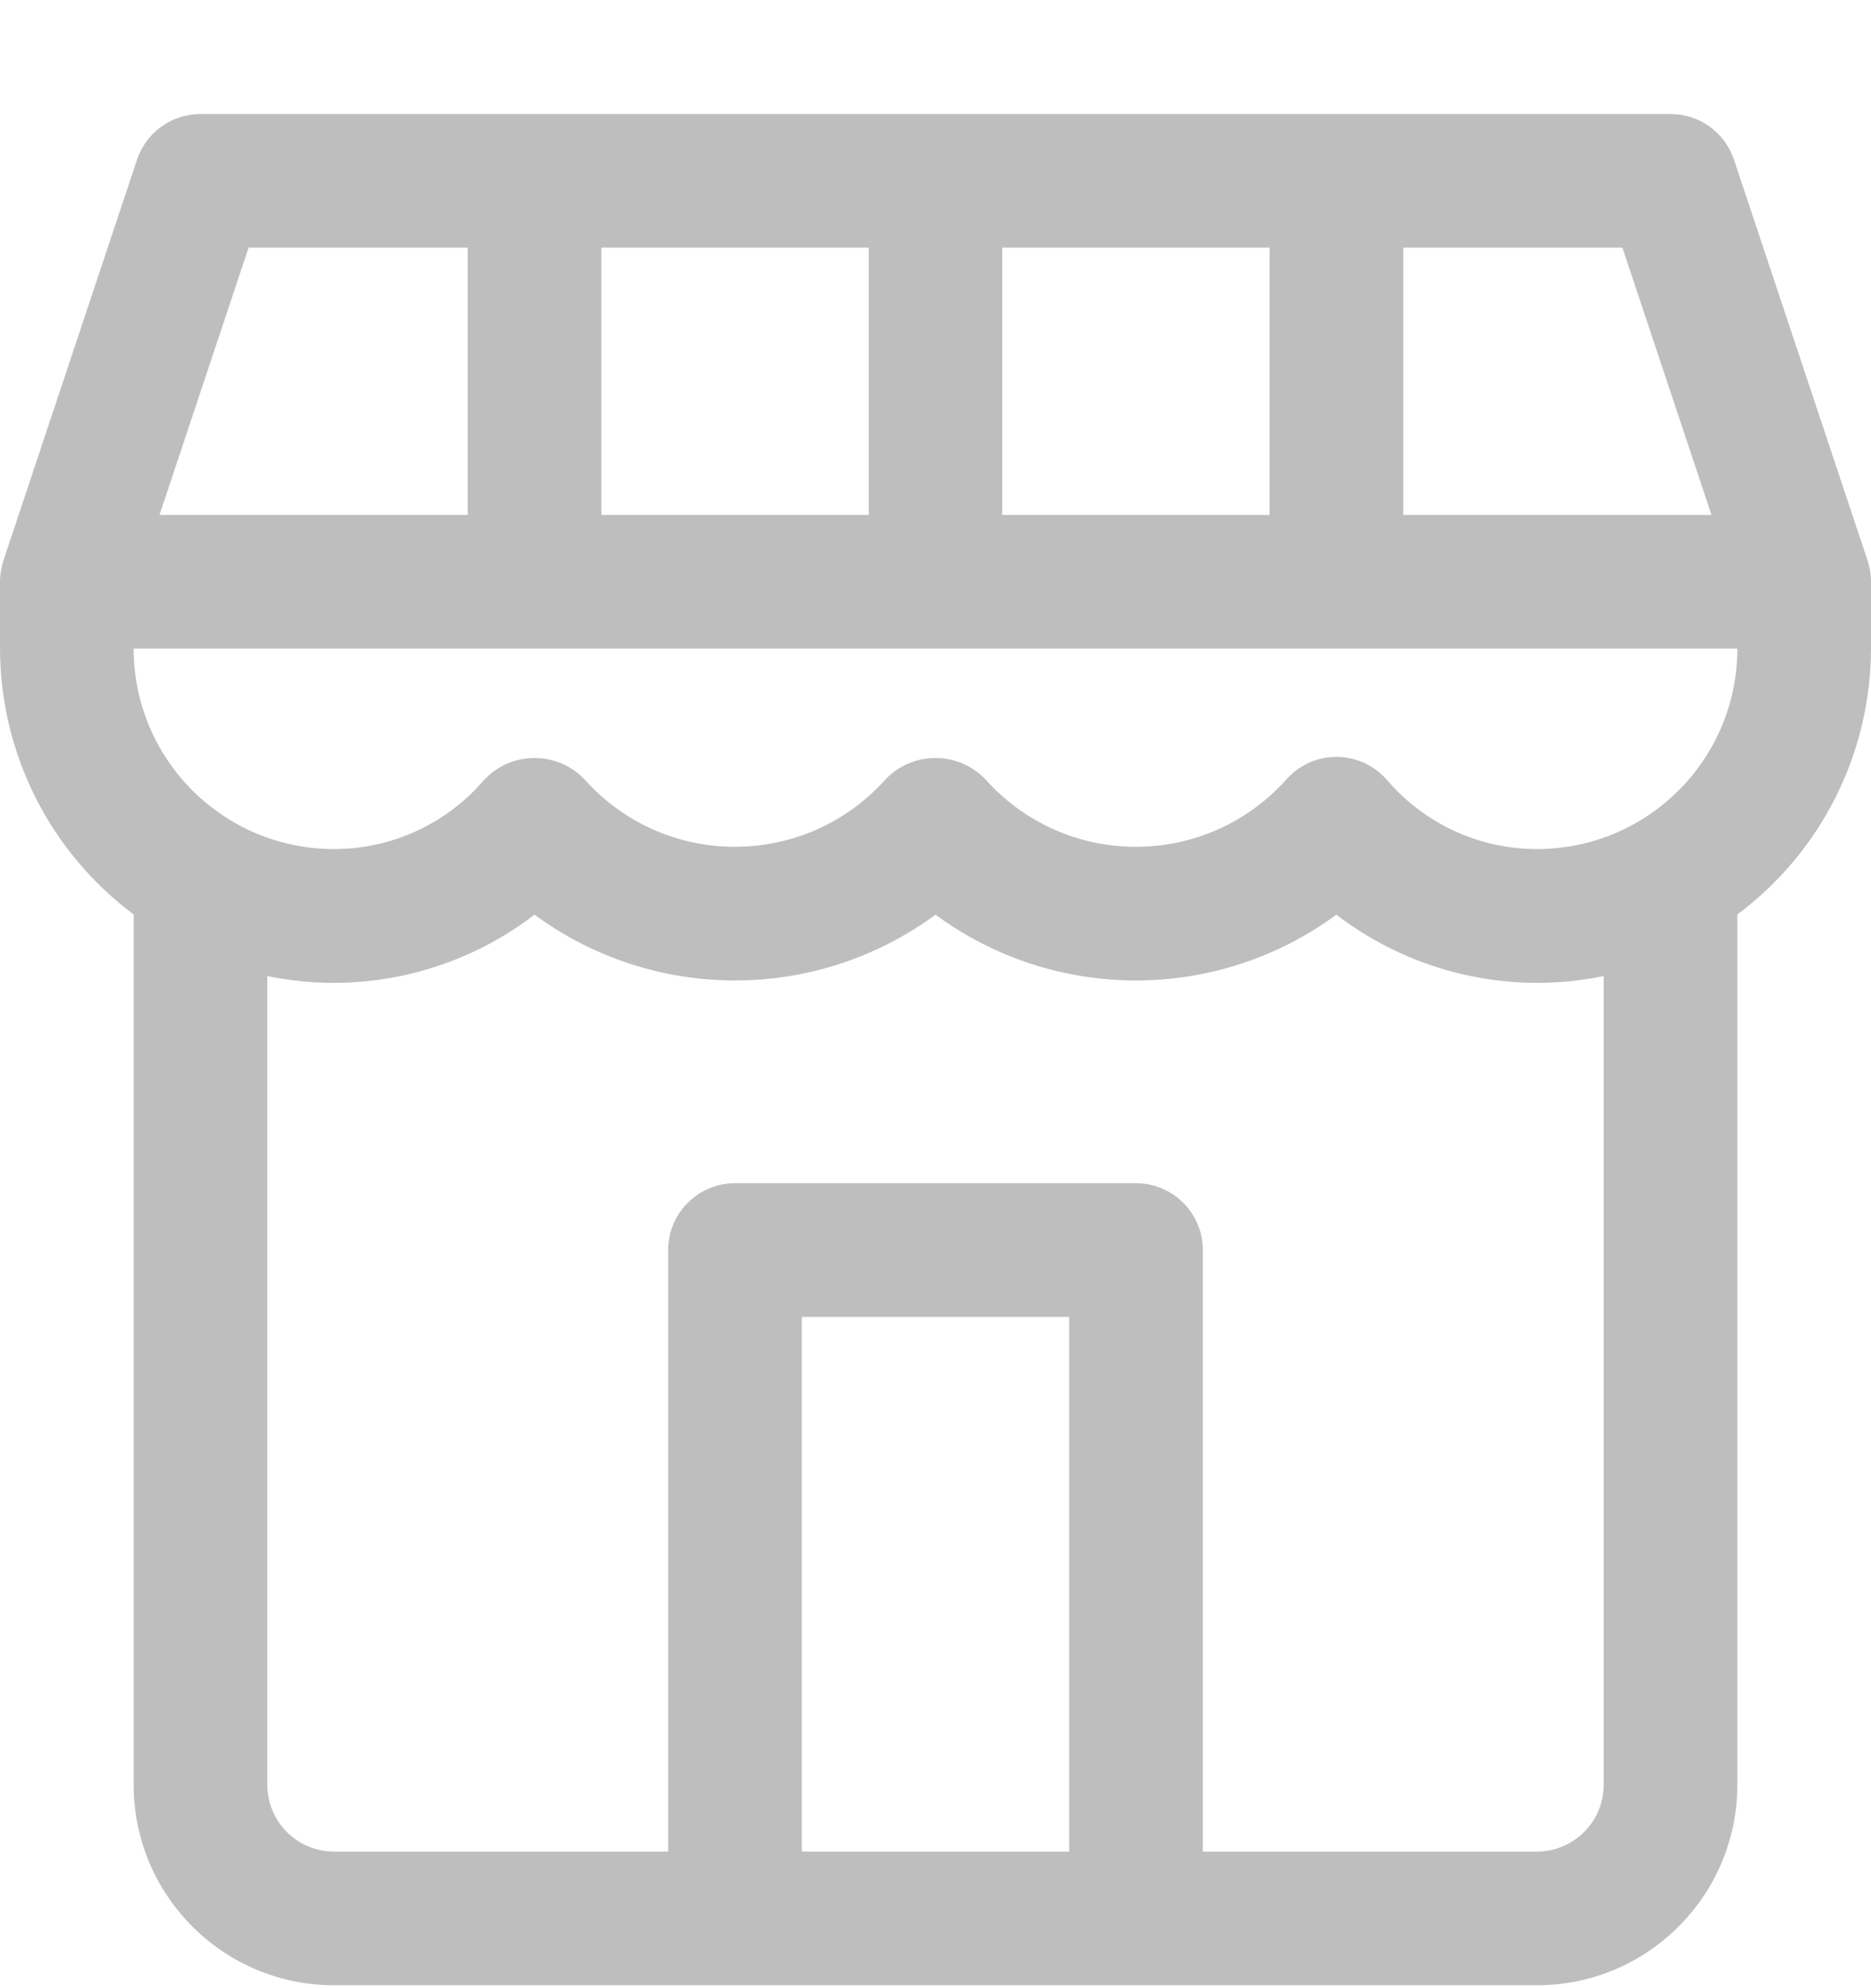 <svg width="16" height="17" viewBox="0 0 16 17" fill="none" xmlns="http://www.w3.org/2000/svg">
<path fill-rule="evenodd" clip-rule="evenodd" d="M14.828 1.365L15.971 4.794C15.989 4.847 15.998 4.903 16 4.959V4.975V5.546C15.998 6.441 15.575 7.284 14.857 7.819V7.832V15.26C14.857 16.207 14.09 16.975 13.143 16.975H2.857C1.91 16.975 1.143 16.207 1.143 15.26V7.832V7.819C0.425 7.284 0.002 6.441 0 5.546V4.975V4.959C0.002 4.903 0.012 4.847 0.029 4.794L1.172 1.365C1.25 1.132 1.468 0.975 1.714 0.975H14.286C14.532 0.975 14.75 1.132 14.828 1.365ZM13.874 2.117H12V4.403H14.636L13.874 2.117ZM8.571 2.117H10.857V4.403H8.571V2.117ZM7.429 2.117H5.143V4.403H7.429V2.117ZM2.126 2.117H4V4.403H1.364L2.126 2.117ZM6.857 15.832H9.143V11.26H6.857V15.832ZM13.714 15.26C13.714 15.576 13.458 15.832 13.143 15.832H10.286V10.689C10.286 10.373 10.03 10.117 9.714 10.117H6.286C5.97 10.117 5.714 10.373 5.714 10.689V15.832H2.857C2.541 15.832 2.286 15.576 2.286 15.26V8.346C3.088 8.511 3.921 8.319 4.571 7.821C5.591 8.571 6.98 8.571 8 7.821C9.02 8.571 10.408 8.571 11.428 7.821C12.078 8.319 12.912 8.511 13.714 8.346V15.26ZM11.859 6.667C12.18 7.043 12.649 7.26 13.143 7.26C14.09 7.26 14.857 6.493 14.857 5.546H1.143C1.143 6.493 1.91 7.26 2.857 7.26C3.351 7.26 3.821 7.043 4.141 6.667C4.149 6.659 4.158 6.65 4.167 6.642C4.404 6.418 4.778 6.43 5.002 6.667C5.044 6.714 5.088 6.759 5.135 6.801C5.844 7.436 6.934 7.376 7.57 6.667C7.578 6.659 7.586 6.65 7.595 6.642C7.833 6.418 8.207 6.43 8.43 6.667C8.472 6.714 8.517 6.759 8.564 6.801C9.273 7.436 10.363 7.376 10.998 6.667C11.015 6.648 11.033 6.63 11.053 6.613C11.29 6.405 11.651 6.43 11.859 6.667Z" fill="#BEBEBE"/>
</svg>
